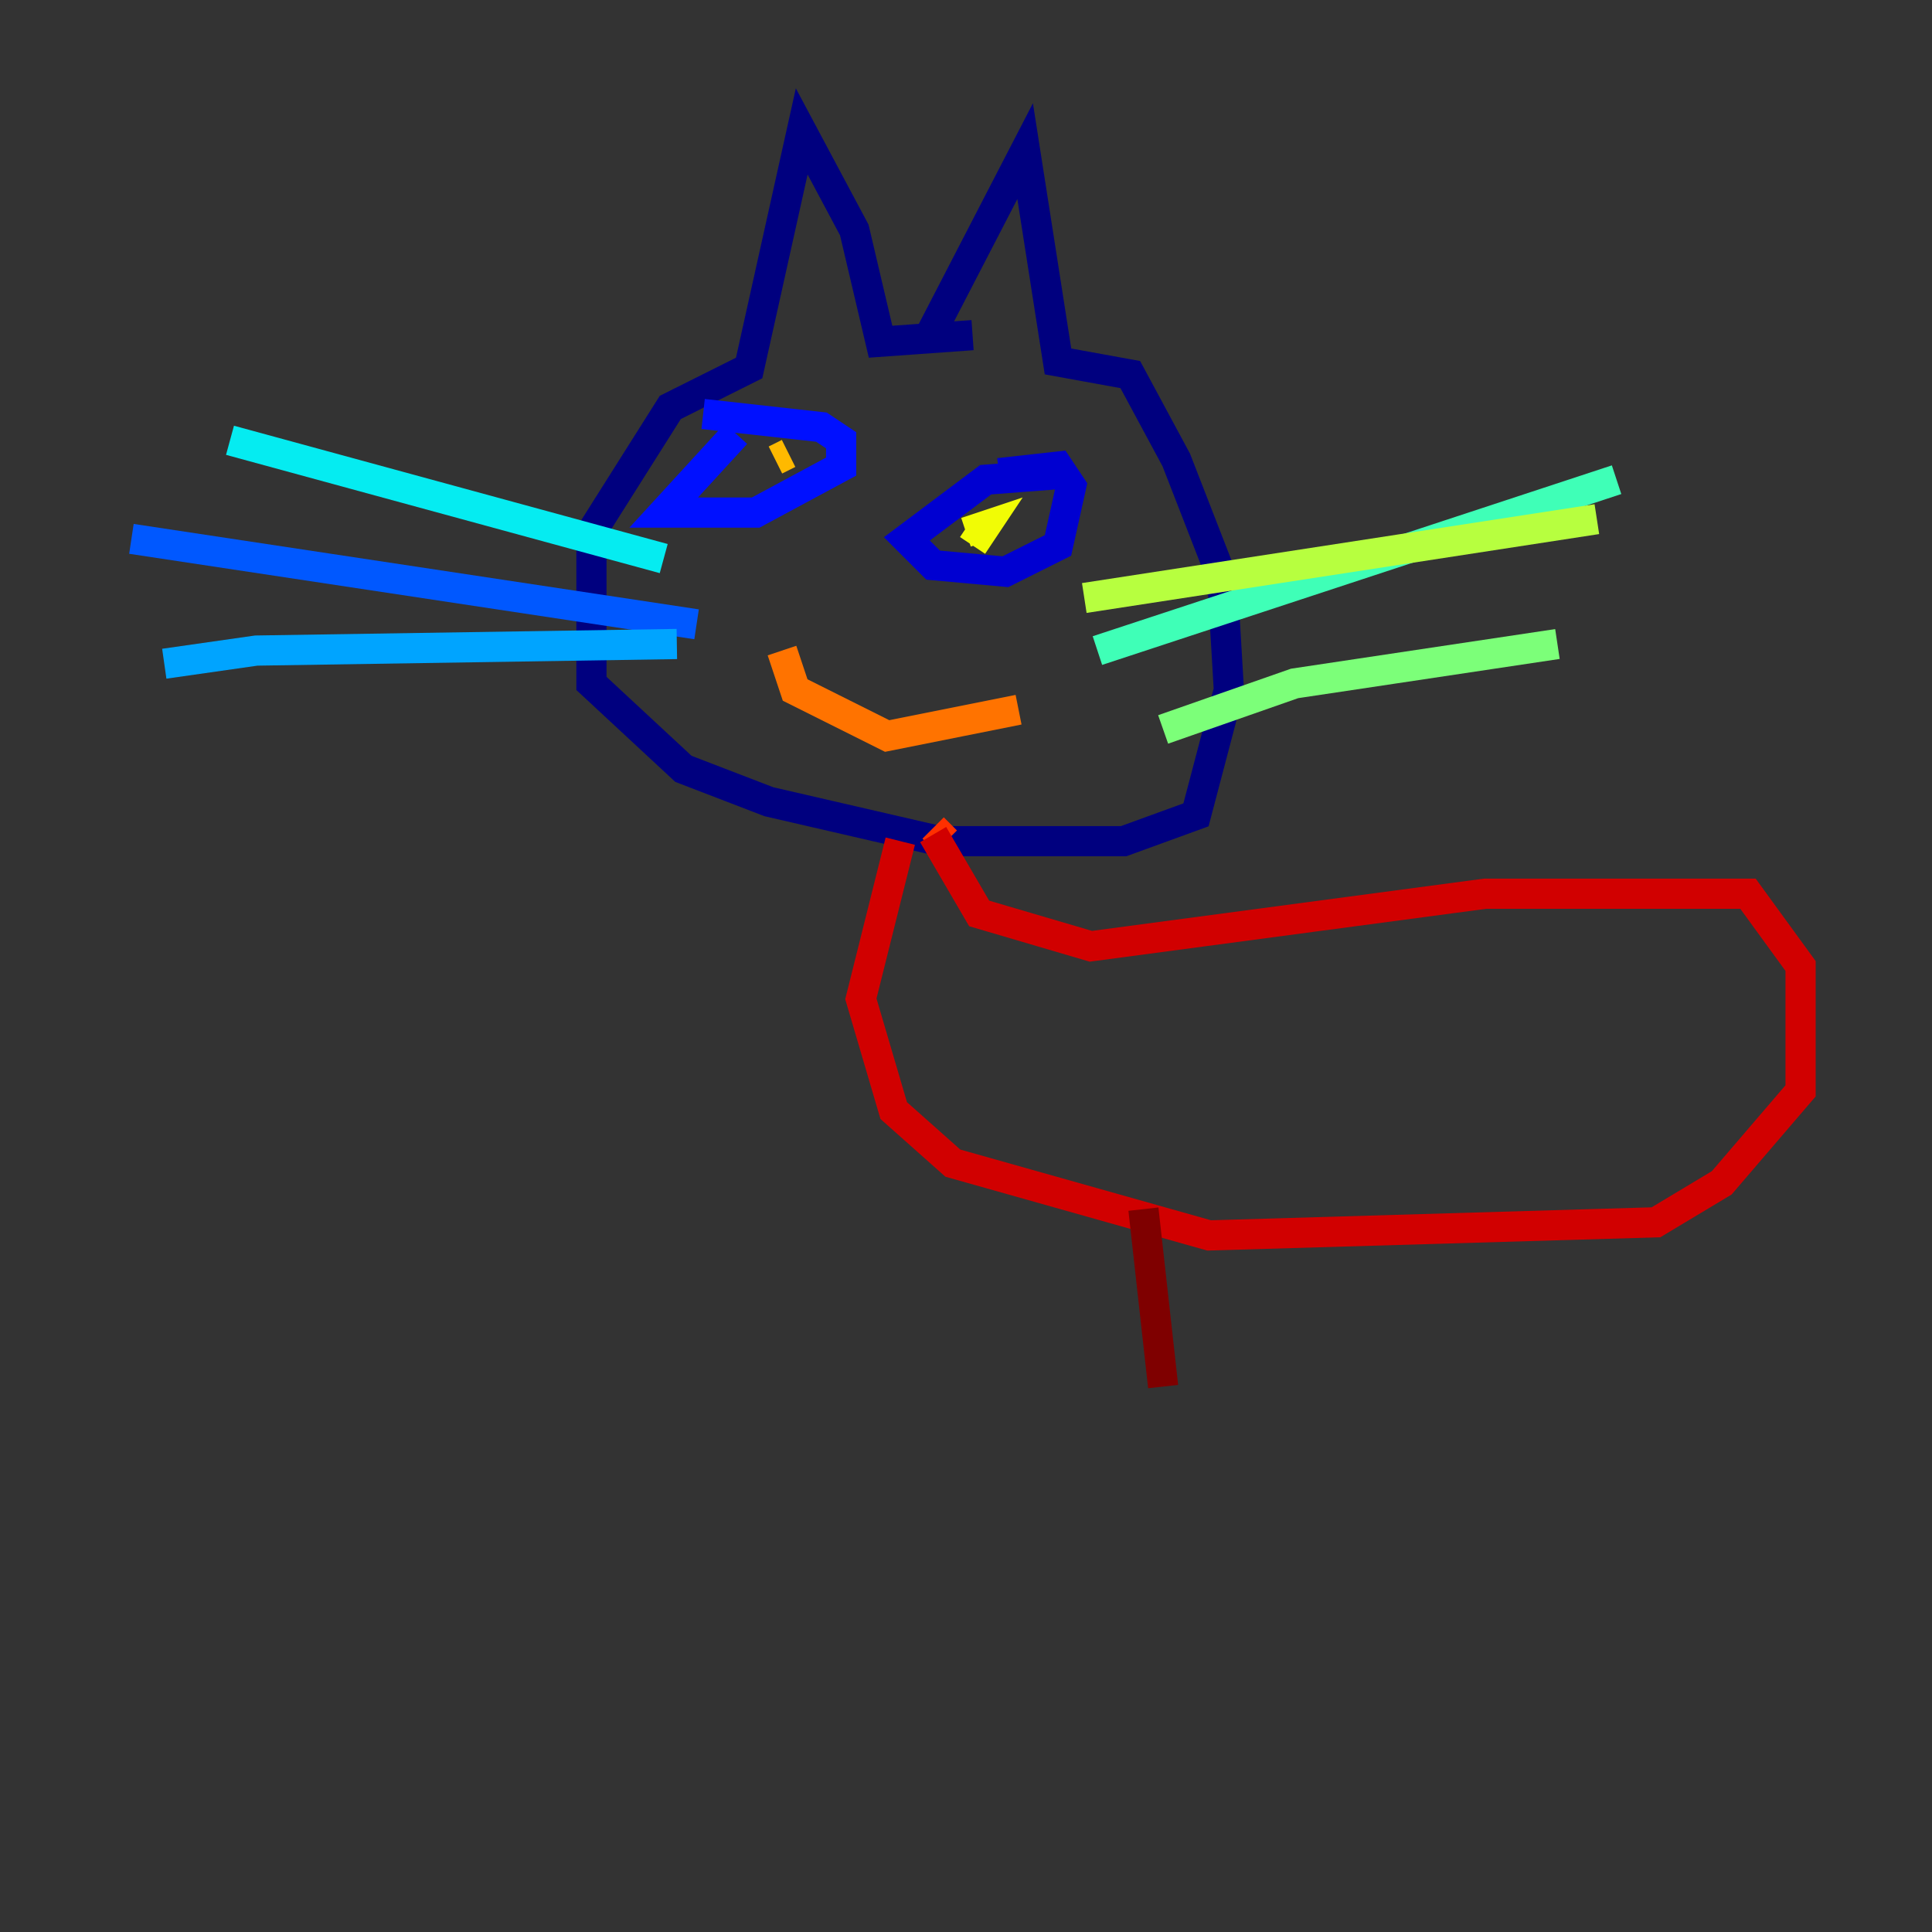 <?xml version="1.0" encoding="utf-8" ?>
<svg baseProfile="tiny" height="128" version="1.2" viewBox="0,0,128,128" width="128" xmlns="http://www.w3.org/2000/svg" xmlns:ev="http://www.w3.org/2001/xml-events" xmlns:xlink="http://www.w3.org/1999/xlink"><rect x="0" y="0" width="128" height="128" fill="#333333" stroke="none"/><defs /><polyline fill="none" points="61.388,22.64 67.918,10.014 70.095,23.946 74.884,24.816 77.932,30.476 80.98,38.313 81.415,45.714 79.238,53.986 74.449,55.728 62.258,55.728 50.939,53.116 45.279,50.939 39.184,45.279 39.184,35.265 44.408,26.993 49.633,24.381 53.116,8.707 56.599,15.238 58.34,22.64 64.435,22.204" stroke="#00007f" stroke-width="2" /><polyline fill="none" points="70.966,31.347 65.306,31.782 60.082,35.701 61.823,37.442 66.612,37.878 70.095,36.136 70.966,32.218 70.095,30.912 66.177,31.347" stroke="#0000d1" stroke-width="2" /><polyline fill="none" points="48.762,28.735 43.973,33.959 50.068,33.959 55.728,30.912 55.728,29.17 54.422,28.299 46.585,27.429" stroke="#0010ff" stroke-width="2" /><polyline fill="none" points="46.15,41.361 8.707,35.701" stroke="#0058ff" stroke-width="2" /><polyline fill="none" points="44.843,42.667 16.98,43.102 10.884,43.973" stroke="#00a4ff" stroke-width="2" /><polyline fill="none" points="43.973,37.007 15.238,29.17" stroke="#05ecf1" stroke-width="2" /><polyline fill="none" points="72.707,43.102 107.102,31.782" stroke="#3fffb7" stroke-width="2" /><polyline fill="none" points="77.061,48.327 85.769,45.279 103.184,42.667" stroke="#7cff79" stroke-width="2" /><polyline fill="none" points="71.837,39.619 105.796,34.395" stroke="#b7ff3f" stroke-width="2" /><polyline fill="none" points="64.0,35.265 65.306,34.83 64.435,36.136" stroke="#f1fc05" stroke-width="2" /><polyline fill="none" points="52.245,30.041 51.374,30.476" stroke="#ffb900" stroke-width="2" /><polyline fill="none" points="67.483,47.02 58.776,48.762 52.68,45.714 51.809,43.102" stroke="#ff7300" stroke-width="2" /><polyline fill="none" points="61.823,54.857 62.694,55.728" stroke="#ff3000" stroke-width="2" /><polyline fill="none" points="61.823,55.292 64.871,60.517 72.272,62.694 98.395,59.211 115.809,59.211 119.293,64.0 119.293,72.272 114.068,78.367 109.714,80.98 80.109,81.85 63.129,77.061 59.211,73.578 57.034,66.177 59.646,55.728" stroke="#d10000" stroke-width="2" /><polyline fill="none" points="75.755,80.109 77.061,91.864" stroke="#7f0000" stroke-width="2" /></svg>
